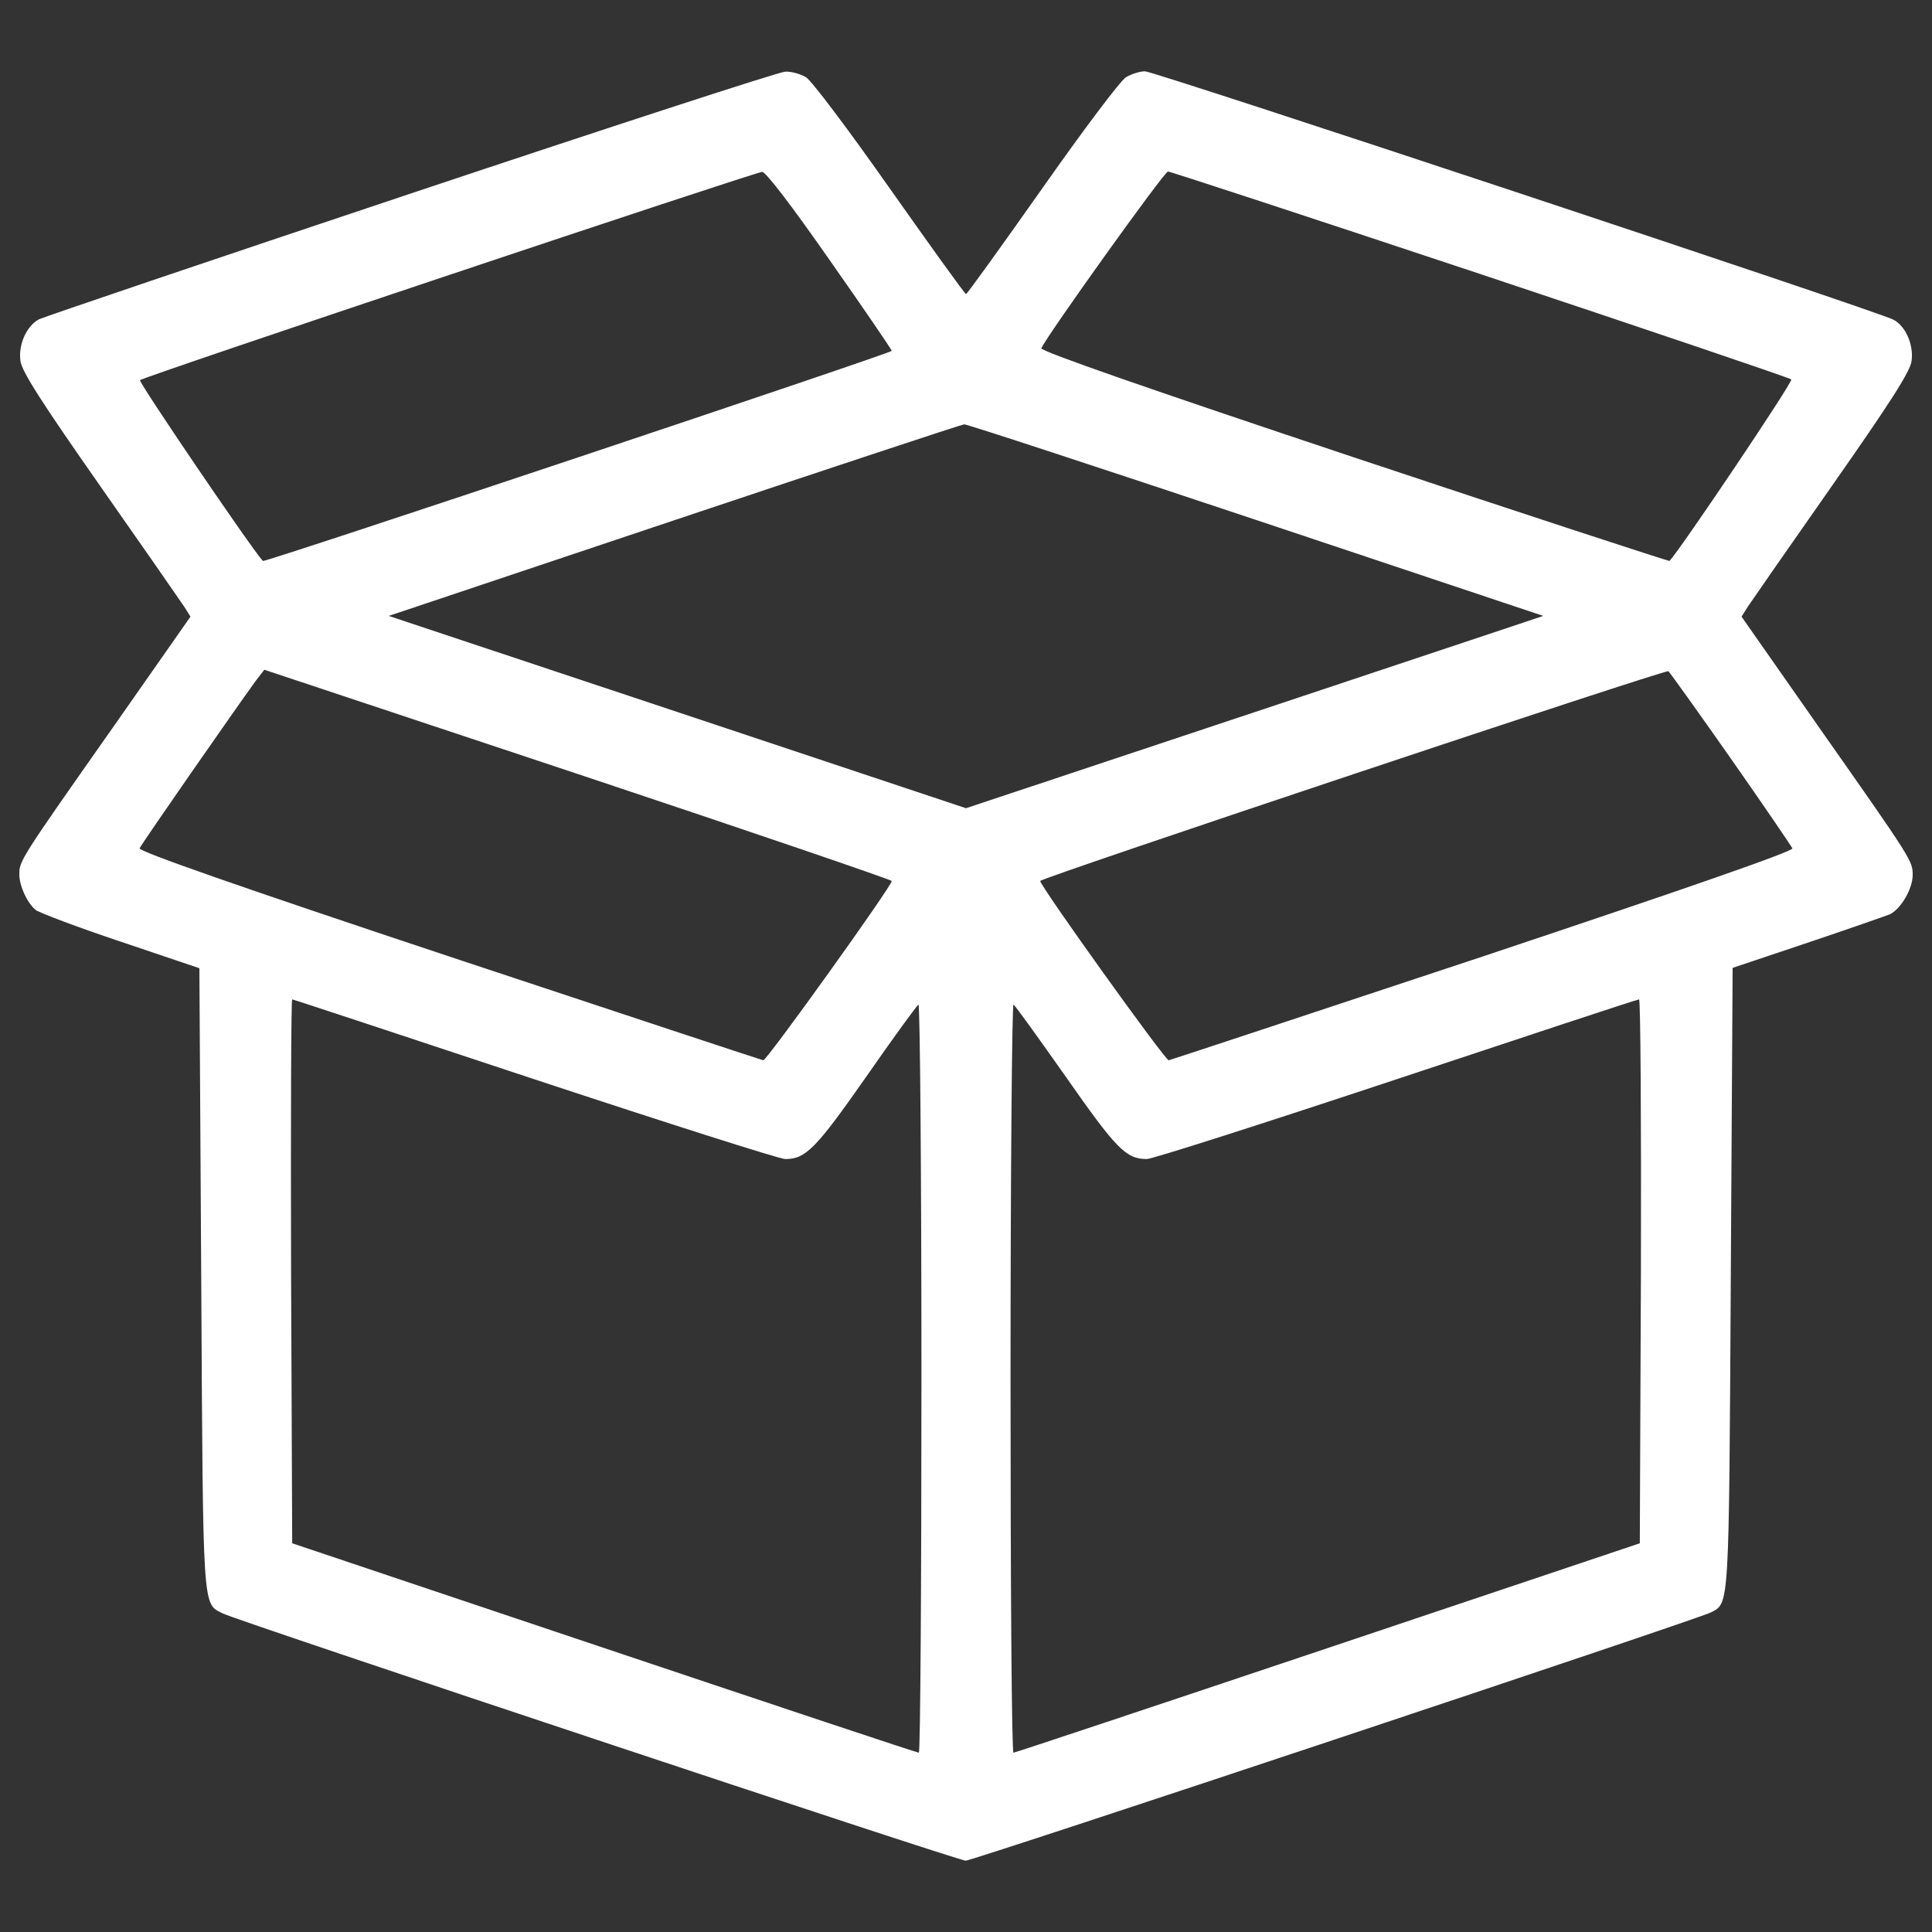 <?xml version="1.0" encoding="utf-8"?>
<!-- Svg Vector Icons : http://www.onlinewebfonts.com/icon -->
<!DOCTYPE svg PUBLIC "-//W3C//DTD SVG 1.1//EN" "http://www.w3.org/Graphics/SVG/1.1/DTD/svg11.dtd">
<svg version="1.1" xmlns="http://www.w3.org/2000/svg" xmlns:xlink="http://www.w3.org/1999/xlink" x="0px" y="0px" viewBox="0 0 1000 1000" enable-background="new 0 0 1000 1000" xml:space="preserve">
<rect x="0" y="0" width="1000" height="1000" fill="#333333" stroke="none"/>
<g><g transform="translate(0,511) scale(0.1,-0.1)"><path fill="#fff" d="M2127.3,4108.8c-1035.7-345.9-1902.4-639.9-1925.4-651.4c-65.3-34.6-107.6-132.6-96.1-215.2c5.8-53.8,111.5-217.1,411.2-645.6c221-315.1,417-597.6,436.2-626.4l32.7-51.9l-403.5-576.5C103.8,661.5,100,653.8,100,584.6c0-59.6,40.4-148,84.5-184.5c17.3-13.5,213.3-88.4,438.1-163.3L1032,98.5l9.6-1612.2c9.6-1735.2,5.8-1673.7,111.5-1727.5c71.1-36.5,3806.6-1279.7,3845.1-1279.7c36.5,0,3798.9,1252.9,3858.5,1285.5c94.2,50,92.2,9.6,101.8,1721.7l9.6,1614.1l384.3,128.8c211.4,71.1,403.5,138.3,428.5,148C9838.5,404,9900,509.7,9900,580.8c0,73-1.9,76.9-482.3,760.9l-403.5,576.5l32.7,51.9c19.2,28.8,215.2,311.3,436.2,626.4c299.8,428.5,405.5,591.9,411.2,645.6c11.5,82.6-30.8,180.6-94.2,213.3C9723.2,3497.7,5974.2,4741,5926.2,4741c-25,0-69.2-13.5-98-30.7c-28.8-17.3-221-272.9-434.3-576.5C5182.5,3834,5005.8,3588,5000,3588s-182.5,246-393.9,545.7c-213.3,303.6-405.5,559.2-434.3,576.5c-28.8,17.3-76.9,30.7-107.6,28.8C4035.4,4739.1,3163,4454.7,2127.3,4108.8z M4294.8,3762.9c176.8-251.7,320.9-463.1,320.9-468.9c0-11.5-3247.5-1097.2-3255.1-1087.6c-61.5,67.3-645.6,928.1-636,935.8c15.4,17.3,3180.2,1076.1,3220.5,1078C3962.4,4222.2,4100.7,4041.5,4294.8,3762.9z M7661.4,3691.8c876.2-292.1,1602.6-538,1610.3-545.7c11.5-9.6-568.8-872.4-630.3-939.6c-3.8-1.9-739.8,238.3-1633.3,536.1c-1047.3,349.7-1623.7,549.6-1618,564.9c23.1,57.6,636,914.7,655.3,914.7C6056.9,4222.2,6783.2,3983.9,7661.4,3691.8z M6498.8,2419.7L7988,1922L6495,1424.3L5000,926.7l-1493.1,497.7L2012,1922l1479.6,495.8c814.7,272.9,1489.2,495.8,1498.8,495.8C5001.9,2915.5,5680.2,2692.6,6498.8,2419.7z M4615.7,550c0-26.9-647.6-930-664.9-928.1c-9.6,1.9-741.7,244-1627.6,538C1220.3,527,716.8,703.8,722.6,719.1c9.6,23.1,497.7,724.4,599.5,864.7l46.1,59.6l1623.7-540C3885.5,805.6,4615.7,555.8,4615.7,550z M8958.4,1184.2c171-244,313.2-453.5,319-465c5.8-15.4-541.9-205.6-1600.7-559.2c-885.8-294-1618-536.1-1627.6-538c-17.3-1.9-664.9,901.2-664.9,928.1c0,15.4,3234,1095.3,3251.3,1085.7C8641.4,1631.9,8787.4,1428.2,8958.4,1184.2z M2765.2-476.1c686-226.7,1270.2-413.1,1299-413.1c105.7,0,157.6,51.9,417,422.7C4621.4-264.7,4744.4-95.6,4754-89.9c7.7,5.8,15.4-864.7,15.4-1931.2c0-1068.4-5.8-1942.7-13.5-1940.8c-9.6,0-741.7,244-1629.5,541.9L1512.4-2878l-5.8,1408.5c-1.9,772.5,0,1406.6,5.8,1406.6S2081.1-249.3,2765.2-476.1z M8493.4-1469.5l-5.8-1408.5l-1614.1-541.9c-887.8-297.9-1619.9-541.9-1627.6-541.9c-9.6-1.9-15.4,872.4-15.4,1940.8c0,1066.5,7.7,1937,15.4,1931.2c9.6-5.8,130.7-174.8,272.9-376.6c259.4-370.9,309.4-422.7,417-422.7c28.8,0,611.1,186.4,1293.2,413.1C7911.2-249.3,8474.2-62.9,8483.8-62.9C8491.5-62.9,8495.3-697.1,8493.4-1469.5z"/></g></g>
</svg>